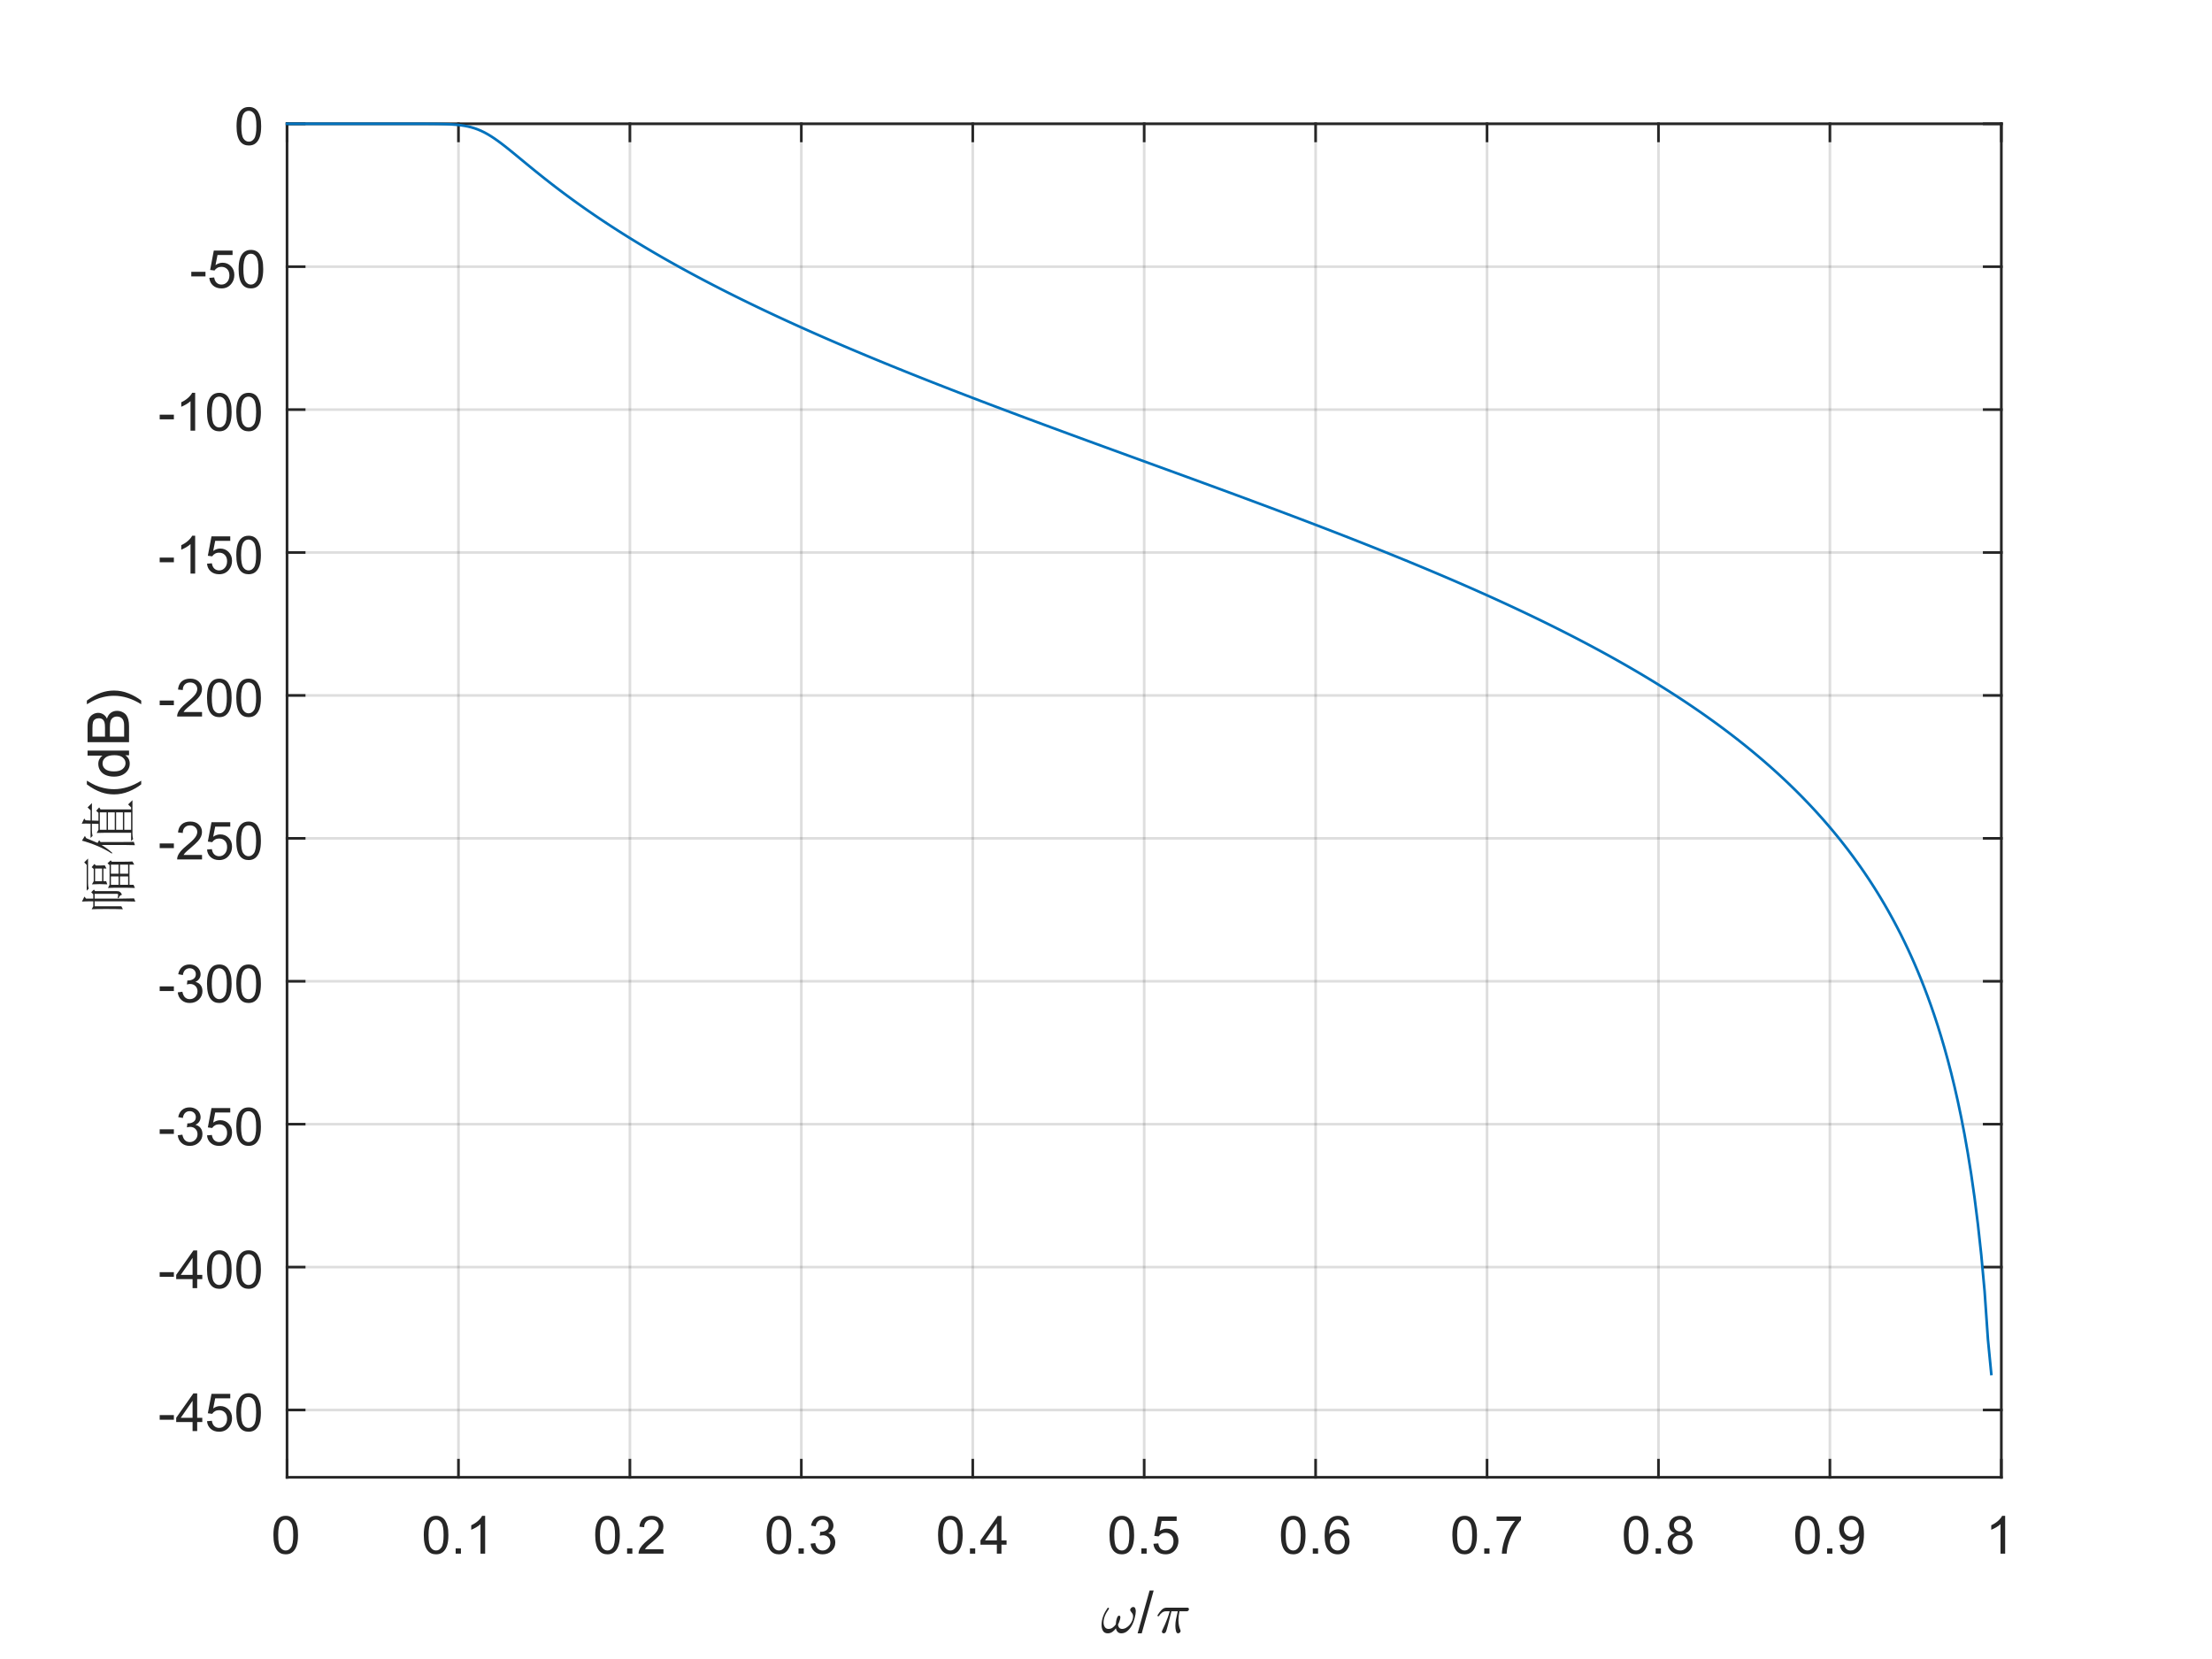 <?xml version="1.0"?>
<!DOCTYPE svg PUBLIC '-//W3C//DTD SVG 1.0//EN'
          'http://www.w3.org/TR/2001/REC-SVG-20010904/DTD/svg10.dtd'>
<svg xmlns:xlink="http://www.w3.org/1999/xlink" style="fill-opacity:1; color-rendering:auto; color-interpolation:auto; text-rendering:auto; stroke:black; stroke-linecap:square; stroke-miterlimit:10; shape-rendering:auto; stroke-opacity:1; fill:black; stroke-dasharray:none; font-weight:normal; stroke-width:1; font-family:'Dialog'; font-style:normal; stroke-linejoin:miter; font-size:12px; stroke-dashoffset:0; image-rendering:auto;" width="840" height="630" xmlns="http://www.w3.org/2000/svg"
><rect width="100%" height="100%" fill="#808080" stroke="none"/><!--Generated by the Batik Graphics2D SVG Generator--><defs id="genericDefs"
  /><g
  ><defs id="defs1"
    ><clipPath clipPathUnits="userSpaceOnUse" id="clipPath1"
      ><path d="M0 0 L840 0 L840 630 L0 630 L0 0 Z"
      /></clipPath
    ></defs
    ><g style="fill:white; stroke:white;"
    ><rect x="0" y="0" width="840" style="clip-path:url(#clipPath1); stroke:none;" height="630"
    /></g
    ><g style="fill:white; text-rendering:optimizeSpeed; color-rendering:optimizeSpeed; image-rendering:optimizeSpeed; shape-rendering:crispEdges; stroke:white; color-interpolation:sRGB;"
    ><rect x="0" width="840" height="630" y="0" style="stroke:none;"
      /><path style="stroke:none;" d="M109 561 L760 561 L760 47 L109 47 Z"
    /></g
    ><g style="stroke-linecap:butt; fill-opacity:0.149; fill:rgb(38,38,38); text-rendering:geometricPrecision; image-rendering:optimizeQuality; color-rendering:optimizeQuality; stroke-linejoin:round; stroke:rgb(38,38,38); color-interpolation:linearRGB; stroke-opacity:0.149;"
    ><line y2="47" style="fill:none;" x1="109" x2="109" y1="561"
      /><line y2="47" style="fill:none;" x1="174.1" x2="174.1" y1="561"
      /><line y2="47" style="fill:none;" x1="239.2" x2="239.2" y1="561"
      /><line y2="47" style="fill:none;" x1="304.3" x2="304.3" y1="561"
      /><line y2="47" style="fill:none;" x1="369.4" x2="369.4" y1="561"
      /><line y2="47" style="fill:none;" x1="434.5" x2="434.5" y1="561"
      /><line y2="47" style="fill:none;" x1="499.6" x2="499.6" y1="561"
      /><line y2="47" style="fill:none;" x1="564.7" x2="564.7" y1="561"
      /><line y2="47" style="fill:none;" x1="629.8" x2="629.8" y1="561"
      /><line y2="47" style="fill:none;" x1="694.9" x2="694.9" y1="561"
      /><line y2="47" style="fill:none;" x1="760" x2="760" y1="561"
      /><line y2="535.444" style="fill:none;" x1="760" x2="109" y1="535.444"
      /><line y2="481.173" style="fill:none;" x1="760" x2="109" y1="481.173"
      /><line y2="426.901" style="fill:none;" x1="760" x2="109" y1="426.901"
      /><line y2="372.63" style="fill:none;" x1="760" x2="109" y1="372.63"
      /><line y2="318.358" style="fill:none;" x1="760" x2="109" y1="318.358"
      /><line y2="264.087" style="fill:none;" x1="760" x2="109" y1="264.087"
      /><line y2="209.815" style="fill:none;" x1="760" x2="109" y1="209.815"
      /><line y2="155.543" style="fill:none;" x1="760" x2="109" y1="155.543"
      /><line y2="101.272" style="fill:none;" x1="760" x2="109" y1="101.272"
      /><line y2="47" style="fill:none;" x1="760" x2="109" y1="47"
      /><line x1="109" x2="760" y1="561" style="stroke-linecap:square; fill-opacity:1; fill:none; stroke-opacity:1;" y2="561"
      /><line x1="109" x2="760" y1="47" style="stroke-linecap:square; fill-opacity:1; fill:none; stroke-opacity:1;" y2="47"
      /><line x1="109" x2="109" y1="561" style="stroke-linecap:square; fill-opacity:1; fill:none; stroke-opacity:1;" y2="554.49"
      /><line x1="174.1" x2="174.1" y1="561" style="stroke-linecap:square; fill-opacity:1; fill:none; stroke-opacity:1;" y2="554.49"
      /><line x1="239.2" x2="239.2" y1="561" style="stroke-linecap:square; fill-opacity:1; fill:none; stroke-opacity:1;" y2="554.49"
      /><line x1="304.3" x2="304.3" y1="561" style="stroke-linecap:square; fill-opacity:1; fill:none; stroke-opacity:1;" y2="554.49"
      /><line x1="369.4" x2="369.4" y1="561" style="stroke-linecap:square; fill-opacity:1; fill:none; stroke-opacity:1;" y2="554.49"
      /><line x1="434.5" x2="434.5" y1="561" style="stroke-linecap:square; fill-opacity:1; fill:none; stroke-opacity:1;" y2="554.49"
      /><line x1="499.6" x2="499.6" y1="561" style="stroke-linecap:square; fill-opacity:1; fill:none; stroke-opacity:1;" y2="554.49"
      /><line x1="564.7" x2="564.7" y1="561" style="stroke-linecap:square; fill-opacity:1; fill:none; stroke-opacity:1;" y2="554.49"
      /><line x1="629.8" x2="629.8" y1="561" style="stroke-linecap:square; fill-opacity:1; fill:none; stroke-opacity:1;" y2="554.49"
      /><line x1="694.9" x2="694.9" y1="561" style="stroke-linecap:square; fill-opacity:1; fill:none; stroke-opacity:1;" y2="554.49"
      /><line x1="760" x2="760" y1="561" style="stroke-linecap:square; fill-opacity:1; fill:none; stroke-opacity:1;" y2="554.49"
      /><line x1="109" x2="109" y1="47" style="stroke-linecap:square; fill-opacity:1; fill:none; stroke-opacity:1;" y2="53.51"
      /><line x1="174.1" x2="174.1" y1="47" style="stroke-linecap:square; fill-opacity:1; fill:none; stroke-opacity:1;" y2="53.51"
      /><line x1="239.2" x2="239.2" y1="47" style="stroke-linecap:square; fill-opacity:1; fill:none; stroke-opacity:1;" y2="53.51"
      /><line x1="304.3" x2="304.3" y1="47" style="stroke-linecap:square; fill-opacity:1; fill:none; stroke-opacity:1;" y2="53.51"
      /><line x1="369.4" x2="369.4" y1="47" style="stroke-linecap:square; fill-opacity:1; fill:none; stroke-opacity:1;" y2="53.51"
      /><line x1="434.5" x2="434.5" y1="47" style="stroke-linecap:square; fill-opacity:1; fill:none; stroke-opacity:1;" y2="53.51"
      /><line x1="499.6" x2="499.6" y1="47" style="stroke-linecap:square; fill-opacity:1; fill:none; stroke-opacity:1;" y2="53.51"
      /><line x1="564.7" x2="564.7" y1="47" style="stroke-linecap:square; fill-opacity:1; fill:none; stroke-opacity:1;" y2="53.51"
      /><line x1="629.8" x2="629.8" y1="47" style="stroke-linecap:square; fill-opacity:1; fill:none; stroke-opacity:1;" y2="53.51"
      /><line x1="694.9" x2="694.9" y1="47" style="stroke-linecap:square; fill-opacity:1; fill:none; stroke-opacity:1;" y2="53.51"
      /><line x1="760" x2="760" y1="47" style="stroke-linecap:square; fill-opacity:1; fill:none; stroke-opacity:1;" y2="53.51"
    /></g
    ><g transform="translate(109,569)" style="font-size:20px; fill:rgb(38,38,38); text-rendering:geometricPrecision; color-rendering:optimizeQuality; image-rendering:optimizeQuality; stroke:rgb(38,38,38); color-interpolation:linearRGB;"
    ><path style="stroke:none;" d="M-5.172 13.938 Q-5.172 11.406 -4.648 9.852 Q-4.125 8.297 -3.094 7.461 Q-2.062 6.625 -0.5 6.625 Q0.656 6.625 1.523 7.086 Q2.391 7.547 2.953 8.422 Q3.516 9.297 3.844 10.555 Q4.172 11.812 4.172 13.938 Q4.172 16.453 3.648 18 Q3.125 19.547 2.102 20.398 Q1.078 21.25 -0.5 21.25 Q-2.578 21.25 -3.75 19.766 Q-5.172 17.969 -5.172 13.938 ZM-3.359 13.938 Q-3.359 17.469 -2.539 18.633 Q-1.719 19.797 -0.5 19.797 Q0.703 19.797 1.531 18.625 Q2.359 17.453 2.359 13.938 Q2.359 10.406 1.531 9.242 Q0.703 8.078 -0.516 8.078 Q-1.734 8.078 -2.453 9.109 Q-3.359 10.406 -3.359 13.938 Z"
    /></g
    ><g transform="translate(174.1,569)" style="font-size:20px; fill:rgb(38,38,38); text-rendering:geometricPrecision; color-rendering:optimizeQuality; image-rendering:optimizeQuality; stroke:rgb(38,38,38); color-interpolation:linearRGB;"
    ><path style="stroke:none;" d="M-13.172 13.938 Q-13.172 11.406 -12.648 9.852 Q-12.125 8.297 -11.094 7.461 Q-10.062 6.625 -8.5 6.625 Q-7.344 6.625 -6.477 7.086 Q-5.609 7.547 -5.047 8.422 Q-4.484 9.297 -4.156 10.555 Q-3.828 11.812 -3.828 13.938 Q-3.828 16.453 -4.352 18 Q-4.875 19.547 -5.898 20.398 Q-6.922 21.25 -8.5 21.25 Q-10.578 21.25 -11.75 19.766 Q-13.172 17.969 -13.172 13.938 ZM-11.359 13.938 Q-11.359 17.469 -10.539 18.633 Q-9.719 19.797 -8.5 19.797 Q-7.297 19.797 -6.469 18.625 Q-5.641 17.453 -5.641 13.938 Q-5.641 10.406 -6.469 9.242 Q-7.297 8.078 -8.516 8.078 Q-9.734 8.078 -10.453 9.109 Q-11.359 10.406 -11.359 13.938 ZM-1.065 21 L-1.065 19 L0.935 19 L0.935 21 L-1.065 21 ZM10.133 21 L8.367 21 L8.367 9.797 Q7.742 10.406 6.711 11.008 Q5.68 11.609 4.852 11.922 L4.852 10.219 Q6.336 9.531 7.438 8.539 Q8.539 7.547 8.992 6.625 L10.133 6.625 L10.133 21 Z"
    /></g
    ><g transform="translate(239.2,569)" style="font-size:20px; fill:rgb(38,38,38); text-rendering:geometricPrecision; color-rendering:optimizeQuality; image-rendering:optimizeQuality; stroke:rgb(38,38,38); color-interpolation:linearRGB;"
    ><path style="stroke:none;" d="M-13.172 13.938 Q-13.172 11.406 -12.648 9.852 Q-12.125 8.297 -11.094 7.461 Q-10.062 6.625 -8.5 6.625 Q-7.344 6.625 -6.477 7.086 Q-5.609 7.547 -5.047 8.422 Q-4.484 9.297 -4.156 10.555 Q-3.828 11.812 -3.828 13.938 Q-3.828 16.453 -4.352 18 Q-4.875 19.547 -5.898 20.398 Q-6.922 21.25 -8.5 21.25 Q-10.578 21.25 -11.75 19.766 Q-13.172 17.969 -13.172 13.938 ZM-11.359 13.938 Q-11.359 17.469 -10.539 18.633 Q-9.719 19.797 -8.5 19.797 Q-7.297 19.797 -6.469 18.625 Q-5.641 17.453 -5.641 13.938 Q-5.641 10.406 -6.469 9.242 Q-7.297 8.078 -8.516 8.078 Q-9.734 8.078 -10.453 9.109 Q-11.359 10.406 -11.359 13.938 ZM-1.065 21 L-1.065 19 L0.935 19 L0.935 21 L-1.065 21 ZM12.742 19.312 L12.742 21 L3.289 21 Q3.273 20.359 3.492 19.781 Q3.852 18.812 4.648 17.875 Q5.445 16.938 6.945 15.703 Q9.289 13.797 10.109 12.68 Q10.93 11.562 10.93 10.562 Q10.93 9.516 10.18 8.797 Q9.43 8.078 8.227 8.078 Q6.961 8.078 6.195 8.844 Q5.43 9.609 5.43 10.953 L3.617 10.766 Q3.805 8.75 5.016 7.688 Q6.227 6.625 8.273 6.625 Q10.32 6.625 11.523 7.766 Q12.727 8.906 12.727 10.594 Q12.727 11.453 12.375 12.289 Q12.023 13.125 11.211 14.039 Q10.398 14.953 8.508 16.562 Q6.914 17.891 6.469 18.359 Q6.023 18.828 5.727 19.312 L12.742 19.312 Z"
    /></g
    ><g transform="translate(304.3,569)" style="font-size:20px; fill:rgb(38,38,38); text-rendering:geometricPrecision; color-rendering:optimizeQuality; image-rendering:optimizeQuality; stroke:rgb(38,38,38); color-interpolation:linearRGB;"
    ><path style="stroke:none;" d="M-13.172 13.938 Q-13.172 11.406 -12.648 9.852 Q-12.125 8.297 -11.094 7.461 Q-10.062 6.625 -8.5 6.625 Q-7.344 6.625 -6.477 7.086 Q-5.609 7.547 -5.047 8.422 Q-4.484 9.297 -4.156 10.555 Q-3.828 11.812 -3.828 13.938 Q-3.828 16.453 -4.352 18 Q-4.875 19.547 -5.898 20.398 Q-6.922 21.25 -8.5 21.25 Q-10.578 21.25 -11.75 19.766 Q-13.172 17.969 -13.172 13.938 ZM-11.359 13.938 Q-11.359 17.469 -10.539 18.633 Q-9.719 19.797 -8.5 19.797 Q-7.297 19.797 -6.469 18.625 Q-5.641 17.453 -5.641 13.938 Q-5.641 10.406 -6.469 9.242 Q-7.297 8.078 -8.516 8.078 Q-9.734 8.078 -10.453 9.109 Q-11.359 10.406 -11.359 13.938 ZM-1.065 21 L-1.065 19 L0.935 19 L0.935 21 L-1.065 21 ZM3.523 17.219 L5.273 16.984 Q5.586 18.484 6.312 19.141 Q7.039 19.797 8.086 19.797 Q9.32 19.797 10.172 18.938 Q11.023 18.078 11.023 16.812 Q11.023 15.594 10.234 14.812 Q9.445 14.031 8.227 14.031 Q7.727 14.031 6.992 14.219 L7.18 12.672 Q7.352 12.703 7.461 12.703 Q8.586 12.703 9.484 12.117 Q10.383 11.531 10.383 10.312 Q10.383 9.344 9.727 8.703 Q9.07 8.062 8.039 8.062 Q7.023 8.062 6.336 8.711 Q5.648 9.359 5.461 10.641 L3.695 10.328 Q4.023 8.562 5.164 7.594 Q6.305 6.625 8.008 6.625 Q9.18 6.625 10.164 7.125 Q11.148 7.625 11.672 8.5 Q12.195 9.375 12.195 10.344 Q12.195 11.266 11.695 12.031 Q11.195 12.797 10.227 13.25 Q11.492 13.531 12.195 14.461 Q12.898 15.391 12.898 16.766 Q12.898 18.641 11.531 19.945 Q10.164 21.25 8.07 21.25 Q6.18 21.25 4.938 20.125 Q3.695 19 3.523 17.219 Z"
    /></g
    ><g transform="translate(369.4,569)" style="font-size:20px; fill:rgb(38,38,38); text-rendering:geometricPrecision; color-rendering:optimizeQuality; image-rendering:optimizeQuality; stroke:rgb(38,38,38); color-interpolation:linearRGB;"
    ><path style="stroke:none;" d="M-13.172 13.938 Q-13.172 11.406 -12.648 9.852 Q-12.125 8.297 -11.094 7.461 Q-10.062 6.625 -8.5 6.625 Q-7.344 6.625 -6.477 7.086 Q-5.609 7.547 -5.047 8.422 Q-4.484 9.297 -4.156 10.555 Q-3.828 11.812 -3.828 13.938 Q-3.828 16.453 -4.352 18 Q-4.875 19.547 -5.898 20.398 Q-6.922 21.25 -8.5 21.25 Q-10.578 21.25 -11.75 19.766 Q-13.172 17.969 -13.172 13.938 ZM-11.359 13.938 Q-11.359 17.469 -10.539 18.633 Q-9.719 19.797 -8.5 19.797 Q-7.297 19.797 -6.469 18.625 Q-5.641 17.453 -5.641 13.938 Q-5.641 10.406 -6.469 9.242 Q-7.297 8.078 -8.516 8.078 Q-9.734 8.078 -10.453 9.109 Q-11.359 10.406 -11.359 13.938 ZM-1.065 21 L-1.065 19 L0.935 19 L0.935 21 L-1.065 21 ZM9.148 21 L9.148 17.578 L2.93 17.578 L2.93 15.953 L9.461 6.688 L10.898 6.688 L10.898 15.953 L12.836 15.953 L12.836 17.578 L10.898 17.578 L10.898 21 L9.148 21 ZM9.148 15.953 L9.148 9.5 L4.664 15.953 L9.148 15.953 Z"
    /></g
    ><g transform="translate(434.5,569)" style="font-size:20px; fill:rgb(38,38,38); text-rendering:geometricPrecision; color-rendering:optimizeQuality; image-rendering:optimizeQuality; stroke:rgb(38,38,38); color-interpolation:linearRGB;"
    ><path style="stroke:none;" d="M-13.172 13.938 Q-13.172 11.406 -12.648 9.852 Q-12.125 8.297 -11.094 7.461 Q-10.062 6.625 -8.5 6.625 Q-7.344 6.625 -6.477 7.086 Q-5.609 7.547 -5.047 8.422 Q-4.484 9.297 -4.156 10.555 Q-3.828 11.812 -3.828 13.938 Q-3.828 16.453 -4.352 18 Q-4.875 19.547 -5.898 20.398 Q-6.922 21.25 -8.5 21.25 Q-10.578 21.25 -11.75 19.766 Q-13.172 17.969 -13.172 13.938 ZM-11.359 13.938 Q-11.359 17.469 -10.539 18.633 Q-9.719 19.797 -8.5 19.797 Q-7.297 19.797 -6.469 18.625 Q-5.641 17.453 -5.641 13.938 Q-5.641 10.406 -6.469 9.242 Q-7.297 8.078 -8.516 8.078 Q-9.734 8.078 -10.453 9.109 Q-11.359 10.406 -11.359 13.938 ZM-1.065 21 L-1.065 19 L0.935 19 L0.935 21 L-1.065 21 ZM3.508 17.25 L5.352 17.094 Q5.555 18.438 6.305 19.117 Q7.055 19.797 8.117 19.797 Q9.383 19.797 10.258 18.844 Q11.133 17.891 11.133 16.297 Q11.133 14.797 10.289 13.93 Q9.445 13.062 8.086 13.062 Q7.227 13.062 6.547 13.445 Q5.867 13.828 5.477 14.453 L3.82 14.234 L5.211 6.875 L12.336 6.875 L12.336 8.562 L6.617 8.562 L5.852 12.406 Q7.133 11.5 8.555 11.5 Q10.43 11.5 11.719 12.805 Q13.008 14.109 13.008 16.141 Q13.008 18.094 11.867 19.5 Q10.492 21.25 8.117 21.25 Q6.164 21.25 4.922 20.156 Q3.68 19.062 3.508 17.25 Z"
    /></g
    ><g transform="translate(499.6,569)" style="font-size:20px; fill:rgb(38,38,38); text-rendering:geometricPrecision; color-rendering:optimizeQuality; image-rendering:optimizeQuality; stroke:rgb(38,38,38); color-interpolation:linearRGB;"
    ><path style="stroke:none;" d="M-13.172 13.938 Q-13.172 11.406 -12.648 9.852 Q-12.125 8.297 -11.094 7.461 Q-10.062 6.625 -8.5 6.625 Q-7.344 6.625 -6.477 7.086 Q-5.609 7.547 -5.047 8.422 Q-4.484 9.297 -4.156 10.555 Q-3.828 11.812 -3.828 13.938 Q-3.828 16.453 -4.352 18 Q-4.875 19.547 -5.898 20.398 Q-6.922 21.25 -8.5 21.25 Q-10.578 21.25 -11.75 19.766 Q-13.172 17.969 -13.172 13.938 ZM-11.359 13.938 Q-11.359 17.469 -10.539 18.633 Q-9.719 19.797 -8.5 19.797 Q-7.297 19.797 -6.469 18.625 Q-5.641 17.453 -5.641 13.938 Q-5.641 10.406 -6.469 9.242 Q-7.297 8.078 -8.516 8.078 Q-9.734 8.078 -10.453 9.109 Q-11.359 10.406 -11.359 13.938 ZM-1.065 21 L-1.065 19 L0.935 19 L0.935 21 L-1.065 21 ZM12.633 10.188 L10.883 10.328 Q10.648 9.297 10.227 8.828 Q9.508 8.062 8.461 8.062 Q7.617 8.062 6.992 8.531 Q6.164 9.141 5.68 10.305 Q5.195 11.469 5.18 13.609 Q5.82 12.656 6.734 12.188 Q7.648 11.719 8.664 11.719 Q10.414 11.719 11.648 13.008 Q12.883 14.297 12.883 16.344 Q12.883 17.703 12.305 18.859 Q11.727 20.016 10.711 20.633 Q9.695 21.25 8.398 21.25 Q6.211 21.25 4.82 19.633 Q3.43 18.016 3.43 14.297 Q3.43 10.156 4.961 8.266 Q6.305 6.625 8.57 6.625 Q10.258 6.625 11.336 7.57 Q12.414 8.516 12.633 10.188 ZM5.461 16.359 Q5.461 17.266 5.844 18.094 Q6.227 18.922 6.922 19.359 Q7.617 19.797 8.367 19.797 Q9.492 19.797 10.289 18.898 Q11.086 18 11.086 16.453 Q11.086 14.969 10.297 14.117 Q9.508 13.266 8.305 13.266 Q7.117 13.266 6.289 14.117 Q5.461 14.969 5.461 16.359 Z"
    /></g
    ><g transform="translate(564.7,569)" style="font-size:20px; fill:rgb(38,38,38); text-rendering:geometricPrecision; color-rendering:optimizeQuality; image-rendering:optimizeQuality; stroke:rgb(38,38,38); color-interpolation:linearRGB;"
    ><path style="stroke:none;" d="M-13.172 13.938 Q-13.172 11.406 -12.648 9.852 Q-12.125 8.297 -11.094 7.461 Q-10.062 6.625 -8.5 6.625 Q-7.344 6.625 -6.477 7.086 Q-5.609 7.547 -5.047 8.422 Q-4.484 9.297 -4.156 10.555 Q-3.828 11.812 -3.828 13.938 Q-3.828 16.453 -4.352 18 Q-4.875 19.547 -5.898 20.398 Q-6.922 21.25 -8.5 21.25 Q-10.578 21.25 -11.75 19.766 Q-13.172 17.969 -13.172 13.938 ZM-11.359 13.938 Q-11.359 17.469 -10.539 18.633 Q-9.719 19.797 -8.5 19.797 Q-7.297 19.797 -6.469 18.625 Q-5.641 17.453 -5.641 13.938 Q-5.641 10.406 -6.469 9.242 Q-7.297 8.078 -8.516 8.078 Q-9.734 8.078 -10.453 9.109 Q-11.359 10.406 -11.359 13.938 ZM-1.065 21 L-1.065 19 L0.935 19 L0.935 21 L-1.065 21 ZM3.633 8.562 L3.633 6.875 L12.898 6.875 L12.898 8.234 Q11.523 9.688 10.18 12.102 Q8.836 14.516 8.117 17.062 Q7.586 18.859 7.43 21 L5.633 21 Q5.664 19.312 6.297 16.922 Q6.93 14.531 8.117 12.305 Q9.305 10.078 10.633 8.562 L3.633 8.562 Z"
    /></g
    ><g transform="translate(629.8,569)" style="font-size:20px; fill:rgb(38,38,38); text-rendering:geometricPrecision; color-rendering:optimizeQuality; image-rendering:optimizeQuality; stroke:rgb(38,38,38); color-interpolation:linearRGB;"
    ><path style="stroke:none;" d="M-13.172 13.938 Q-13.172 11.406 -12.648 9.852 Q-12.125 8.297 -11.094 7.461 Q-10.062 6.625 -8.5 6.625 Q-7.344 6.625 -6.477 7.086 Q-5.609 7.547 -5.047 8.422 Q-4.484 9.297 -4.156 10.555 Q-3.828 11.812 -3.828 13.938 Q-3.828 16.453 -4.352 18 Q-4.875 19.547 -5.898 20.398 Q-6.922 21.25 -8.5 21.25 Q-10.578 21.25 -11.75 19.766 Q-13.172 17.969 -13.172 13.938 ZM-11.359 13.938 Q-11.359 17.469 -10.539 18.633 Q-9.719 19.797 -8.5 19.797 Q-7.297 19.797 -6.469 18.625 Q-5.641 17.453 -5.641 13.938 Q-5.641 10.406 -6.469 9.242 Q-7.297 8.078 -8.516 8.078 Q-9.734 8.078 -10.453 9.109 Q-11.359 10.406 -11.359 13.938 ZM-1.065 21 L-1.065 19 L0.935 19 L0.935 21 L-1.065 21 ZM6.211 13.234 Q5.117 12.828 4.594 12.086 Q4.07 11.344 4.07 10.312 Q4.07 8.75 5.195 7.688 Q6.32 6.625 8.18 6.625 Q10.055 6.625 11.195 7.711 Q12.336 8.797 12.336 10.359 Q12.336 11.359 11.812 12.094 Q11.289 12.828 10.227 13.234 Q11.555 13.672 12.242 14.625 Q12.93 15.578 12.93 16.906 Q12.93 18.75 11.625 20 Q10.32 21.25 8.211 21.25 Q6.086 21.25 4.789 19.992 Q3.492 18.734 3.492 16.859 Q3.492 15.469 4.203 14.523 Q4.914 13.578 6.211 13.234 ZM5.867 10.25 Q5.867 11.266 6.523 11.914 Q7.18 12.562 8.211 12.562 Q9.227 12.562 9.883 11.922 Q10.539 11.281 10.539 10.359 Q10.539 9.391 9.867 8.727 Q9.195 8.062 8.195 8.062 Q7.195 8.062 6.531 8.711 Q5.867 9.359 5.867 10.25 ZM5.305 16.875 Q5.305 17.625 5.656 18.328 Q6.008 19.031 6.711 19.414 Q7.414 19.797 8.227 19.797 Q9.492 19.797 10.312 18.984 Q11.133 18.172 11.133 16.922 Q11.133 15.656 10.289 14.828 Q9.445 14 8.164 14 Q6.93 14 6.117 14.82 Q5.305 15.641 5.305 16.875 Z"
    /></g
    ><g transform="translate(694.9,569)" style="font-size:20px; fill:rgb(38,38,38); text-rendering:geometricPrecision; color-rendering:optimizeQuality; image-rendering:optimizeQuality; stroke:rgb(38,38,38); color-interpolation:linearRGB;"
    ><path style="stroke:none;" d="M-13.172 13.938 Q-13.172 11.406 -12.648 9.852 Q-12.125 8.297 -11.094 7.461 Q-10.062 6.625 -8.5 6.625 Q-7.344 6.625 -6.477 7.086 Q-5.609 7.547 -5.047 8.422 Q-4.484 9.297 -4.156 10.555 Q-3.828 11.812 -3.828 13.938 Q-3.828 16.453 -4.352 18 Q-4.875 19.547 -5.898 20.398 Q-6.922 21.25 -8.5 21.25 Q-10.578 21.25 -11.75 19.766 Q-13.172 17.969 -13.172 13.938 ZM-11.359 13.938 Q-11.359 17.469 -10.539 18.633 Q-9.719 19.797 -8.5 19.797 Q-7.297 19.797 -6.469 18.625 Q-5.641 17.453 -5.641 13.938 Q-5.641 10.406 -6.469 9.242 Q-7.297 8.078 -8.516 8.078 Q-9.734 8.078 -10.453 9.109 Q-11.359 10.406 -11.359 13.938 ZM-1.065 21 L-1.065 19 L0.935 19 L0.935 21 L-1.065 21 ZM3.773 17.688 L5.461 17.531 Q5.68 18.719 6.281 19.258 Q6.883 19.797 7.836 19.797 Q8.648 19.797 9.258 19.43 Q9.867 19.062 10.258 18.438 Q10.648 17.812 10.914 16.758 Q11.18 15.703 11.18 14.609 Q11.18 14.5 11.164 14.266 Q10.633 15.094 9.727 15.617 Q8.82 16.141 7.742 16.141 Q5.977 16.141 4.742 14.852 Q3.508 13.562 3.508 11.453 Q3.508 9.281 4.797 7.953 Q6.086 6.625 8.008 6.625 Q9.414 6.625 10.57 7.375 Q11.727 8.125 12.328 9.516 Q12.93 10.906 12.93 13.547 Q12.93 16.297 12.328 17.922 Q11.727 19.547 10.555 20.398 Q9.383 21.25 7.805 21.25 Q6.117 21.25 5.055 20.312 Q3.992 19.375 3.773 17.688 ZM10.977 11.375 Q10.977 9.859 10.172 8.969 Q9.367 8.078 8.227 8.078 Q7.055 8.078 6.188 9.039 Q5.32 10 5.32 11.516 Q5.32 12.891 6.141 13.742 Q6.961 14.594 8.18 14.594 Q9.398 14.594 10.188 13.742 Q10.977 12.891 10.977 11.375 Z"
    /></g
    ><g transform="translate(760,569)" style="font-size:20px; fill:rgb(38,38,38); text-rendering:geometricPrecision; color-rendering:optimizeQuality; image-rendering:optimizeQuality; stroke:rgb(38,38,38); color-interpolation:linearRGB;"
    ><path style="stroke:none;" d="M1.453 21 L-0.312 21 L-0.312 9.797 Q-0.938 10.406 -1.969 11.008 Q-3 11.609 -3.828 11.922 L-3.828 10.219 Q-2.344 9.531 -1.242 8.539 Q-0.141 7.547 0.312 6.625 L1.453 6.625 L1.453 21 Z"
    /></g
    ><g transform="translate(418,620)" style="font-size:22px; fill:rgb(38,38,38); text-rendering:geometricPrecision; image-rendering:optimizeQuality; color-rendering:optimizeQuality; font-family:'mwa_cmmi10'; stroke:rgb(38,38,38); color-interpolation:linearRGB;"
    ><path style="stroke:none;" d="M2.672 0.25 Q1.422 0.25 0.867 -0.664 Q0.312 -1.578 0.312 -2.906 Q0.312 -3.766 0.469 -4.602 Q0.625 -5.438 0.938 -6.289 Q1.25 -7.141 1.664 -7.891 Q2.078 -8.641 2.578 -9.344 Q2.672 -9.484 2.844 -9.484 Q2.969 -9.484 3.055 -9.398 Q3.141 -9.312 3.141 -9.203 Q3.141 -9.078 3.078 -8.984 Q1.078 -6.219 1.078 -3.891 Q1.078 -2.875 1.547 -2.148 Q2.016 -1.422 2.969 -1.422 Q3.797 -1.422 4.5 -1.906 Q5.203 -2.391 5.719 -3.141 Q5.719 -3.531 5.852 -4.352 Q5.984 -5.172 6.266 -5.812 Q6.547 -6.453 6.953 -6.453 Q7.453 -6.453 7.453 -5.859 Q7.453 -5.516 7.312 -4.992 Q7.172 -4.469 6.992 -4.016 Q6.812 -3.562 6.547 -3 Q6.812 -1.422 8.125 -1.422 Q8.891 -1.422 9.656 -1.867 Q10.422 -2.312 11.016 -3.023 Q11.609 -3.734 11.945 -4.562 Q12.281 -5.391 12.281 -6.141 Q12.281 -6.797 12.07 -7.172 Q11.859 -7.547 11.516 -7.953 Q11.172 -8.359 11.172 -8.609 Q11.172 -9.031 11.539 -9.391 Q11.906 -9.75 12.328 -9.75 Q12.859 -9.75 13.086 -9.258 Q13.312 -8.766 13.312 -8.141 Q13.312 -7.141 12.906 -5.602 Q12.5 -4.062 11.984 -3.047 Q11.281 -1.656 10.211 -0.703 Q9.141 0.25 7.812 0.25 Q6.969 0.25 6.445 -0.266 Q5.922 -0.781 5.766 -1.656 Q5.156 -0.781 4.375 -0.266 Q3.594 0.25 2.672 0.25 Z"
    /></g
    ><g transform="translate(432,620)" style="font-size:22px; fill:rgb(38,38,38); text-rendering:geometricPrecision; color-rendering:optimizeQuality; image-rendering:optimizeQuality; stroke:rgb(38,38,38); color-interpolation:linearRGB;"
    ><path style="stroke:none;" d="M0 0.266 L4.562 -16.016 L6.109 -16.016 L1.562 0.266 L0 0.266 Z"
    /></g
    ><g transform="translate(439,620)" style="font-size:22px; fill:rgb(38,38,38); text-rendering:geometricPrecision; image-rendering:optimizeQuality; color-rendering:optimizeQuality; font-family:'mwb_cmmi10'; stroke:rgb(38,38,38); color-interpolation:linearRGB;"
    ><path style="stroke:none;" d="M2.219 -0.375 Q2.219 -0.5 2.312 -0.734 Q2.922 -2.016 3.453 -3.242 Q3.984 -4.469 4.406 -5.633 Q4.828 -6.797 5.188 -8.125 L3.781 -8.125 Q2.969 -8.125 2.273 -7.617 Q1.578 -7.109 1.125 -6.344 Q1.078 -6.25 0.984 -6.25 L0.734 -6.25 Q0.531 -6.25 0.531 -6.469 Q0.531 -6.516 0.562 -6.594 Q1.297 -7.828 2.117 -8.656 Q2.938 -9.484 3.969 -9.484 L11.953 -9.484 Q12.172 -9.484 12.336 -9.336 Q12.5 -9.188 12.5 -8.922 Q12.5 -8.609 12.266 -8.367 Q12.031 -8.125 11.703 -8.125 L8.906 -8.125 Q8.547 -6.391 8.516 -4.75 Q8.516 -2.625 9.266 -0.922 Q9.328 -0.797 9.328 -0.656 Q9.328 -0.422 9.188 -0.219 Q9.047 -0.016 8.828 0.117 Q8.609 0.25 8.359 0.25 Q7.781 0.25 7.562 -0.695 Q7.344 -1.641 7.344 -2.531 Q7.344 -3.797 7.562 -4.961 Q7.781 -6.125 8.25 -8.125 L5.859 -8.125 Q4.109 -1.078 3.766 -0.359 Q3.453 0.25 2.906 0.25 Q2.625 0.25 2.422 0.07 Q2.219 -0.109 2.219 -0.375 Z"
    /></g
    ><g style="fill:rgb(38,38,38); text-rendering:geometricPrecision; color-rendering:optimizeQuality; image-rendering:optimizeQuality; stroke-linejoin:round; stroke:rgb(38,38,38); color-interpolation:linearRGB;"
    ><line y2="47" style="fill:none;" x1="109" x2="109" y1="561"
      /><line y2="47" style="fill:none;" x1="760" x2="760" y1="561"
      /><line y2="535.444" style="fill:none;" x1="109" x2="115.51" y1="535.444"
      /><line y2="481.173" style="fill:none;" x1="109" x2="115.51" y1="481.173"
      /><line y2="426.901" style="fill:none;" x1="109" x2="115.51" y1="426.901"
      /><line y2="372.63" style="fill:none;" x1="109" x2="115.51" y1="372.63"
      /><line y2="318.358" style="fill:none;" x1="109" x2="115.51" y1="318.358"
      /><line y2="264.087" style="fill:none;" x1="109" x2="115.51" y1="264.087"
      /><line y2="209.815" style="fill:none;" x1="109" x2="115.51" y1="209.815"
      /><line y2="155.543" style="fill:none;" x1="109" x2="115.51" y1="155.543"
      /><line y2="101.272" style="fill:none;" x1="109" x2="115.51" y1="101.272"
      /><line y2="47" style="fill:none;" x1="109" x2="115.51" y1="47"
      /><line y2="535.444" style="fill:none;" x1="760" x2="753.49" y1="535.444"
      /><line y2="481.173" style="fill:none;" x1="760" x2="753.49" y1="481.173"
      /><line y2="426.901" style="fill:none;" x1="760" x2="753.49" y1="426.901"
      /><line y2="372.63" style="fill:none;" x1="760" x2="753.49" y1="372.63"
      /><line y2="318.358" style="fill:none;" x1="760" x2="753.49" y1="318.358"
      /><line y2="264.087" style="fill:none;" x1="760" x2="753.49" y1="264.087"
      /><line y2="209.815" style="fill:none;" x1="760" x2="753.49" y1="209.815"
      /><line y2="155.543" style="fill:none;" x1="760" x2="753.49" y1="155.543"
      /><line y2="101.272" style="fill:none;" x1="760" x2="753.49" y1="101.272"
      /><line y2="47" style="fill:none;" x1="760" x2="753.49" y1="47"
    /></g
    ><g transform="translate(101,535.444)" style="font-size:20px; fill:rgb(38,38,38); text-rendering:geometricPrecision; color-rendering:optimizeQuality; image-rendering:optimizeQuality; stroke:rgb(38,38,38); color-interpolation:linearRGB;"
    ><path style="stroke:none;" d="M-40.359 3.703 L-40.359 1.938 L-34.969 1.938 L-34.969 3.703 L-40.359 3.703 ZM-27.871 8 L-27.871 4.578 L-34.09 4.578 L-34.09 2.953 L-27.559 -6.312 L-26.121 -6.312 L-26.121 2.953 L-24.184 2.953 L-24.184 4.578 L-26.121 4.578 L-26.121 8 L-27.871 8 ZM-27.871 2.953 L-27.871 -3.5 L-32.355 2.953 L-27.871 2.953 ZM-22.389 4.25 L-20.545 4.094 Q-20.342 5.438 -19.592 6.117 Q-18.842 6.797 -17.779 6.797 Q-16.514 6.797 -15.639 5.844 Q-14.764 4.891 -14.764 3.297 Q-14.764 1.797 -15.607 0.93 Q-16.451 0.062 -17.811 0.062 Q-18.67 0.062 -19.35 0.445 Q-20.029 0.828 -20.42 1.453 L-22.076 1.234 L-20.686 -6.125 L-13.56 -6.125 L-13.56 -4.438 L-19.279 -4.438 L-20.045 -0.594 Q-18.764 -1.5 -17.342 -1.5 Q-15.467 -1.5 -14.178 -0.195 Q-12.889 1.109 -12.889 3.141 Q-12.889 5.094 -14.029 6.5 Q-15.404 8.25 -17.779 8.25 Q-19.732 8.25 -20.975 7.156 Q-22.217 6.062 -22.389 4.25 ZM-11.266 0.938 Q-11.266 -1.594 -10.742 -3.148 Q-10.219 -4.703 -9.188 -5.539 Q-8.156 -6.375 -6.594 -6.375 Q-5.438 -6.375 -4.57 -5.914 Q-3.703 -5.453 -3.141 -4.578 Q-2.578 -3.703 -2.25 -2.445 Q-1.922 -1.188 -1.922 0.938 Q-1.922 3.453 -2.445 5 Q-2.969 6.547 -3.992 7.398 Q-5.016 8.25 -6.594 8.25 Q-8.672 8.25 -9.844 6.766 Q-11.266 4.969 -11.266 0.938 ZM-9.453 0.938 Q-9.453 4.469 -8.633 5.633 Q-7.812 6.797 -6.594 6.797 Q-5.391 6.797 -4.562 5.625 Q-3.734 4.453 -3.734 0.938 Q-3.734 -2.594 -4.562 -3.758 Q-5.391 -4.922 -6.609 -4.922 Q-7.828 -4.922 -8.547 -3.891 Q-9.453 -2.594 -9.453 0.938 Z"
    /></g
    ><g transform="translate(101,481.173)" style="font-size:20px; fill:rgb(38,38,38); text-rendering:geometricPrecision; color-rendering:optimizeQuality; image-rendering:optimizeQuality; stroke:rgb(38,38,38); color-interpolation:linearRGB;"
    ><path style="stroke:none;" d="M-40.359 3.703 L-40.359 1.938 L-34.969 1.938 L-34.969 3.703 L-40.359 3.703 ZM-27.871 8 L-27.871 4.578 L-34.09 4.578 L-34.09 2.953 L-27.559 -6.312 L-26.121 -6.312 L-26.121 2.953 L-24.184 2.953 L-24.184 4.578 L-26.121 4.578 L-26.121 8 L-27.871 8 ZM-27.871 2.953 L-27.871 -3.5 L-32.355 2.953 L-27.871 2.953 ZM-22.389 0.938 Q-22.389 -1.594 -21.865 -3.148 Q-21.342 -4.703 -20.311 -5.539 Q-19.279 -6.375 -17.717 -6.375 Q-16.561 -6.375 -15.693 -5.914 Q-14.826 -5.453 -14.264 -4.578 Q-13.701 -3.703 -13.373 -2.445 Q-13.045 -1.188 -13.045 0.938 Q-13.045 3.453 -13.568 5 Q-14.092 6.547 -15.115 7.398 Q-16.139 8.25 -17.717 8.25 Q-19.795 8.25 -20.967 6.766 Q-22.389 4.969 -22.389 0.938 ZM-20.576 0.938 Q-20.576 4.469 -19.756 5.633 Q-18.936 6.797 -17.717 6.797 Q-16.514 6.797 -15.685 5.625 Q-14.857 4.453 -14.857 0.938 Q-14.857 -2.594 -15.685 -3.758 Q-16.514 -4.922 -17.732 -4.922 Q-18.951 -4.922 -19.67 -3.891 Q-20.576 -2.594 -20.576 0.938 ZM-11.266 0.938 Q-11.266 -1.594 -10.742 -3.148 Q-10.219 -4.703 -9.188 -5.539 Q-8.156 -6.375 -6.594 -6.375 Q-5.438 -6.375 -4.57 -5.914 Q-3.703 -5.453 -3.141 -4.578 Q-2.578 -3.703 -2.25 -2.445 Q-1.922 -1.188 -1.922 0.938 Q-1.922 3.453 -2.445 5 Q-2.969 6.547 -3.992 7.398 Q-5.016 8.25 -6.594 8.25 Q-8.672 8.25 -9.844 6.766 Q-11.266 4.969 -11.266 0.938 ZM-9.453 0.938 Q-9.453 4.469 -8.633 5.633 Q-7.812 6.797 -6.594 6.797 Q-5.391 6.797 -4.562 5.625 Q-3.734 4.453 -3.734 0.938 Q-3.734 -2.594 -4.562 -3.758 Q-5.391 -4.922 -6.609 -4.922 Q-7.828 -4.922 -8.547 -3.891 Q-9.453 -2.594 -9.453 0.938 Z"
    /></g
    ><g transform="translate(101,426.901)" style="font-size:20px; fill:rgb(38,38,38); text-rendering:geometricPrecision; color-rendering:optimizeQuality; image-rendering:optimizeQuality; stroke:rgb(38,38,38); color-interpolation:linearRGB;"
    ><path style="stroke:none;" d="M-40.359 3.703 L-40.359 1.938 L-34.969 1.938 L-34.969 3.703 L-40.359 3.703 ZM-33.496 4.219 L-31.746 3.984 Q-31.434 5.484 -30.707 6.141 Q-29.98 6.797 -28.934 6.797 Q-27.699 6.797 -26.848 5.938 Q-25.996 5.078 -25.996 3.812 Q-25.996 2.594 -26.785 1.812 Q-27.574 1.031 -28.793 1.031 Q-29.293 1.031 -30.027 1.219 L-29.84 -0.328 Q-29.668 -0.297 -29.559 -0.297 Q-28.434 -0.297 -27.535 -0.883 Q-26.637 -1.469 -26.637 -2.688 Q-26.637 -3.656 -27.293 -4.297 Q-27.949 -4.938 -28.98 -4.938 Q-29.996 -4.938 -30.684 -4.289 Q-31.371 -3.641 -31.559 -2.359 L-33.324 -2.672 Q-32.996 -4.438 -31.855 -5.406 Q-30.715 -6.375 -29.012 -6.375 Q-27.84 -6.375 -26.855 -5.875 Q-25.871 -5.375 -25.348 -4.5 Q-24.824 -3.625 -24.824 -2.656 Q-24.824 -1.734 -25.324 -0.969 Q-25.824 -0.203 -26.793 0.25 Q-25.527 0.531 -24.824 1.461 Q-24.121 2.391 -24.121 3.766 Q-24.121 5.641 -25.488 6.945 Q-26.855 8.25 -28.949 8.25 Q-30.84 8.25 -32.082 7.125 Q-33.324 6 -33.496 4.219 ZM-22.389 4.25 L-20.545 4.094 Q-20.342 5.438 -19.592 6.117 Q-18.842 6.797 -17.779 6.797 Q-16.514 6.797 -15.639 5.844 Q-14.764 4.891 -14.764 3.297 Q-14.764 1.797 -15.607 0.93 Q-16.451 0.062 -17.811 0.062 Q-18.67 0.062 -19.35 0.445 Q-20.029 0.828 -20.42 1.453 L-22.076 1.234 L-20.686 -6.125 L-13.56 -6.125 L-13.56 -4.438 L-19.279 -4.438 L-20.045 -0.594 Q-18.764 -1.5 -17.342 -1.5 Q-15.467 -1.5 -14.178 -0.195 Q-12.889 1.109 -12.889 3.141 Q-12.889 5.094 -14.029 6.5 Q-15.404 8.25 -17.779 8.25 Q-19.732 8.25 -20.975 7.156 Q-22.217 6.062 -22.389 4.25 ZM-11.266 0.938 Q-11.266 -1.594 -10.742 -3.148 Q-10.219 -4.703 -9.188 -5.539 Q-8.156 -6.375 -6.594 -6.375 Q-5.438 -6.375 -4.57 -5.914 Q-3.703 -5.453 -3.141 -4.578 Q-2.578 -3.703 -2.25 -2.445 Q-1.922 -1.188 -1.922 0.938 Q-1.922 3.453 -2.445 5 Q-2.969 6.547 -3.992 7.398 Q-5.016 8.25 -6.594 8.25 Q-8.672 8.25 -9.844 6.766 Q-11.266 4.969 -11.266 0.938 ZM-9.453 0.938 Q-9.453 4.469 -8.633 5.633 Q-7.812 6.797 -6.594 6.797 Q-5.391 6.797 -4.562 5.625 Q-3.734 4.453 -3.734 0.938 Q-3.734 -2.594 -4.562 -3.758 Q-5.391 -4.922 -6.609 -4.922 Q-7.828 -4.922 -8.547 -3.891 Q-9.453 -2.594 -9.453 0.938 Z"
    /></g
    ><g transform="translate(101,372.63)" style="font-size:20px; fill:rgb(38,38,38); text-rendering:geometricPrecision; color-rendering:optimizeQuality; image-rendering:optimizeQuality; stroke:rgb(38,38,38); color-interpolation:linearRGB;"
    ><path style="stroke:none;" d="M-40.359 3.703 L-40.359 1.938 L-34.969 1.938 L-34.969 3.703 L-40.359 3.703 ZM-33.496 4.219 L-31.746 3.984 Q-31.434 5.484 -30.707 6.141 Q-29.98 6.797 -28.934 6.797 Q-27.699 6.797 -26.848 5.938 Q-25.996 5.078 -25.996 3.812 Q-25.996 2.594 -26.785 1.812 Q-27.574 1.031 -28.793 1.031 Q-29.293 1.031 -30.027 1.219 L-29.84 -0.328 Q-29.668 -0.297 -29.559 -0.297 Q-28.434 -0.297 -27.535 -0.883 Q-26.637 -1.469 -26.637 -2.688 Q-26.637 -3.656 -27.293 -4.297 Q-27.949 -4.938 -28.98 -4.938 Q-29.996 -4.938 -30.684 -4.289 Q-31.371 -3.641 -31.559 -2.359 L-33.324 -2.672 Q-32.996 -4.438 -31.855 -5.406 Q-30.715 -6.375 -29.012 -6.375 Q-27.84 -6.375 -26.855 -5.875 Q-25.871 -5.375 -25.348 -4.5 Q-24.824 -3.625 -24.824 -2.656 Q-24.824 -1.734 -25.324 -0.969 Q-25.824 -0.203 -26.793 0.25 Q-25.527 0.531 -24.824 1.461 Q-24.121 2.391 -24.121 3.766 Q-24.121 5.641 -25.488 6.945 Q-26.855 8.25 -28.949 8.25 Q-30.84 8.25 -32.082 7.125 Q-33.324 6 -33.496 4.219 ZM-22.389 0.938 Q-22.389 -1.594 -21.865 -3.148 Q-21.342 -4.703 -20.311 -5.539 Q-19.279 -6.375 -17.717 -6.375 Q-16.561 -6.375 -15.693 -5.914 Q-14.826 -5.453 -14.264 -4.578 Q-13.701 -3.703 -13.373 -2.445 Q-13.045 -1.188 -13.045 0.938 Q-13.045 3.453 -13.568 5 Q-14.092 6.547 -15.115 7.398 Q-16.139 8.25 -17.717 8.25 Q-19.795 8.25 -20.967 6.766 Q-22.389 4.969 -22.389 0.938 ZM-20.576 0.938 Q-20.576 4.469 -19.756 5.633 Q-18.936 6.797 -17.717 6.797 Q-16.514 6.797 -15.685 5.625 Q-14.857 4.453 -14.857 0.938 Q-14.857 -2.594 -15.685 -3.758 Q-16.514 -4.922 -17.732 -4.922 Q-18.951 -4.922 -19.67 -3.891 Q-20.576 -2.594 -20.576 0.938 ZM-11.266 0.938 Q-11.266 -1.594 -10.742 -3.148 Q-10.219 -4.703 -9.188 -5.539 Q-8.156 -6.375 -6.594 -6.375 Q-5.438 -6.375 -4.57 -5.914 Q-3.703 -5.453 -3.141 -4.578 Q-2.578 -3.703 -2.25 -2.445 Q-1.922 -1.188 -1.922 0.938 Q-1.922 3.453 -2.445 5 Q-2.969 6.547 -3.992 7.398 Q-5.016 8.25 -6.594 8.25 Q-8.672 8.25 -9.844 6.766 Q-11.266 4.969 -11.266 0.938 ZM-9.453 0.938 Q-9.453 4.469 -8.633 5.633 Q-7.812 6.797 -6.594 6.797 Q-5.391 6.797 -4.562 5.625 Q-3.734 4.453 -3.734 0.938 Q-3.734 -2.594 -4.562 -3.758 Q-5.391 -4.922 -6.609 -4.922 Q-7.828 -4.922 -8.547 -3.891 Q-9.453 -2.594 -9.453 0.938 Z"
    /></g
    ><g transform="translate(101,318.358)" style="font-size:20px; fill:rgb(38,38,38); text-rendering:geometricPrecision; color-rendering:optimizeQuality; image-rendering:optimizeQuality; stroke:rgb(38,38,38); color-interpolation:linearRGB;"
    ><path style="stroke:none;" d="M-40.359 3.703 L-40.359 1.938 L-34.969 1.938 L-34.969 3.703 L-40.359 3.703 ZM-24.277 6.312 L-24.277 8 L-33.73 8 Q-33.746 7.359 -33.527 6.781 Q-33.168 5.812 -32.371 4.875 Q-31.574 3.938 -30.074 2.703 Q-27.73 0.797 -26.91 -0.32 Q-26.09 -1.438 -26.09 -2.438 Q-26.09 -3.484 -26.84 -4.203 Q-27.59 -4.922 -28.793 -4.922 Q-30.059 -4.922 -30.824 -4.156 Q-31.59 -3.391 -31.59 -2.047 L-33.402 -2.234 Q-33.215 -4.25 -32.004 -5.312 Q-30.793 -6.375 -28.746 -6.375 Q-26.699 -6.375 -25.496 -5.234 Q-24.293 -4.094 -24.293 -2.406 Q-24.293 -1.547 -24.645 -0.711 Q-24.996 0.125 -25.809 1.039 Q-26.621 1.953 -28.512 3.562 Q-30.105 4.891 -30.551 5.359 Q-30.996 5.828 -31.293 6.312 L-24.277 6.312 ZM-22.389 4.25 L-20.545 4.094 Q-20.342 5.438 -19.592 6.117 Q-18.842 6.797 -17.779 6.797 Q-16.514 6.797 -15.639 5.844 Q-14.764 4.891 -14.764 3.297 Q-14.764 1.797 -15.607 0.93 Q-16.451 0.062 -17.811 0.062 Q-18.67 0.062 -19.35 0.445 Q-20.029 0.828 -20.42 1.453 L-22.076 1.234 L-20.686 -6.125 L-13.56 -6.125 L-13.56 -4.438 L-19.279 -4.438 L-20.045 -0.594 Q-18.764 -1.5 -17.342 -1.5 Q-15.467 -1.5 -14.178 -0.195 Q-12.889 1.109 -12.889 3.141 Q-12.889 5.094 -14.029 6.5 Q-15.404 8.25 -17.779 8.25 Q-19.732 8.25 -20.975 7.156 Q-22.217 6.062 -22.389 4.25 ZM-11.266 0.938 Q-11.266 -1.594 -10.742 -3.148 Q-10.219 -4.703 -9.188 -5.539 Q-8.156 -6.375 -6.594 -6.375 Q-5.438 -6.375 -4.57 -5.914 Q-3.703 -5.453 -3.141 -4.578 Q-2.578 -3.703 -2.25 -2.445 Q-1.922 -1.188 -1.922 0.938 Q-1.922 3.453 -2.445 5 Q-2.969 6.547 -3.992 7.398 Q-5.016 8.25 -6.594 8.25 Q-8.672 8.25 -9.844 6.766 Q-11.266 4.969 -11.266 0.938 ZM-9.453 0.938 Q-9.453 4.469 -8.633 5.633 Q-7.812 6.797 -6.594 6.797 Q-5.391 6.797 -4.562 5.625 Q-3.734 4.453 -3.734 0.938 Q-3.734 -2.594 -4.562 -3.758 Q-5.391 -4.922 -6.609 -4.922 Q-7.828 -4.922 -8.547 -3.891 Q-9.453 -2.594 -9.453 0.938 Z"
    /></g
    ><g transform="translate(101,264.087)" style="font-size:20px; fill:rgb(38,38,38); text-rendering:geometricPrecision; color-rendering:optimizeQuality; image-rendering:optimizeQuality; stroke:rgb(38,38,38); color-interpolation:linearRGB;"
    ><path style="stroke:none;" d="M-40.359 3.703 L-40.359 1.938 L-34.969 1.938 L-34.969 3.703 L-40.359 3.703 ZM-24.277 6.312 L-24.277 8 L-33.73 8 Q-33.746 7.359 -33.527 6.781 Q-33.168 5.812 -32.371 4.875 Q-31.574 3.938 -30.074 2.703 Q-27.73 0.797 -26.91 -0.32 Q-26.09 -1.438 -26.09 -2.438 Q-26.09 -3.484 -26.84 -4.203 Q-27.59 -4.922 -28.793 -4.922 Q-30.059 -4.922 -30.824 -4.156 Q-31.59 -3.391 -31.59 -2.047 L-33.402 -2.234 Q-33.215 -4.25 -32.004 -5.312 Q-30.793 -6.375 -28.746 -6.375 Q-26.699 -6.375 -25.496 -5.234 Q-24.293 -4.094 -24.293 -2.406 Q-24.293 -1.547 -24.645 -0.711 Q-24.996 0.125 -25.809 1.039 Q-26.621 1.953 -28.512 3.562 Q-30.105 4.891 -30.551 5.359 Q-30.996 5.828 -31.293 6.312 L-24.277 6.312 ZM-22.389 0.938 Q-22.389 -1.594 -21.865 -3.148 Q-21.342 -4.703 -20.311 -5.539 Q-19.279 -6.375 -17.717 -6.375 Q-16.561 -6.375 -15.693 -5.914 Q-14.826 -5.453 -14.264 -4.578 Q-13.701 -3.703 -13.373 -2.445 Q-13.045 -1.188 -13.045 0.938 Q-13.045 3.453 -13.568 5 Q-14.092 6.547 -15.115 7.398 Q-16.139 8.25 -17.717 8.25 Q-19.795 8.25 -20.967 6.766 Q-22.389 4.969 -22.389 0.938 ZM-20.576 0.938 Q-20.576 4.469 -19.756 5.633 Q-18.936 6.797 -17.717 6.797 Q-16.514 6.797 -15.685 5.625 Q-14.857 4.453 -14.857 0.938 Q-14.857 -2.594 -15.685 -3.758 Q-16.514 -4.922 -17.732 -4.922 Q-18.951 -4.922 -19.67 -3.891 Q-20.576 -2.594 -20.576 0.938 ZM-11.266 0.938 Q-11.266 -1.594 -10.742 -3.148 Q-10.219 -4.703 -9.188 -5.539 Q-8.156 -6.375 -6.594 -6.375 Q-5.438 -6.375 -4.57 -5.914 Q-3.703 -5.453 -3.141 -4.578 Q-2.578 -3.703 -2.25 -2.445 Q-1.922 -1.188 -1.922 0.938 Q-1.922 3.453 -2.445 5 Q-2.969 6.547 -3.992 7.398 Q-5.016 8.25 -6.594 8.25 Q-8.672 8.25 -9.844 6.766 Q-11.266 4.969 -11.266 0.938 ZM-9.453 0.938 Q-9.453 4.469 -8.633 5.633 Q-7.812 6.797 -6.594 6.797 Q-5.391 6.797 -4.562 5.625 Q-3.734 4.453 -3.734 0.938 Q-3.734 -2.594 -4.562 -3.758 Q-5.391 -4.922 -6.609 -4.922 Q-7.828 -4.922 -8.547 -3.891 Q-9.453 -2.594 -9.453 0.938 Z"
    /></g
    ><g transform="translate(101,209.815)" style="font-size:20px; fill:rgb(38,38,38); text-rendering:geometricPrecision; color-rendering:optimizeQuality; image-rendering:optimizeQuality; stroke:rgb(38,38,38); color-interpolation:linearRGB;"
    ><path style="stroke:none;" d="M-40.359 3.703 L-40.359 1.938 L-34.969 1.938 L-34.969 3.703 L-40.359 3.703 ZM-26.887 8 L-28.652 8 L-28.652 -3.203 Q-29.277 -2.594 -30.309 -1.992 Q-31.34 -1.391 -32.168 -1.078 L-32.168 -2.781 Q-30.684 -3.469 -29.582 -4.461 Q-28.48 -5.453 -28.027 -6.375 L-26.887 -6.375 L-26.887 8 ZM-22.389 4.25 L-20.545 4.094 Q-20.342 5.438 -19.592 6.117 Q-18.842 6.797 -17.779 6.797 Q-16.514 6.797 -15.639 5.844 Q-14.764 4.891 -14.764 3.297 Q-14.764 1.797 -15.607 0.93 Q-16.451 0.062 -17.811 0.062 Q-18.67 0.062 -19.35 0.445 Q-20.029 0.828 -20.42 1.453 L-22.076 1.234 L-20.686 -6.125 L-13.56 -6.125 L-13.56 -4.438 L-19.279 -4.438 L-20.045 -0.594 Q-18.764 -1.5 -17.342 -1.5 Q-15.467 -1.5 -14.178 -0.195 Q-12.889 1.109 -12.889 3.141 Q-12.889 5.094 -14.029 6.5 Q-15.404 8.25 -17.779 8.25 Q-19.732 8.25 -20.975 7.156 Q-22.217 6.062 -22.389 4.25 ZM-11.266 0.938 Q-11.266 -1.594 -10.742 -3.148 Q-10.219 -4.703 -9.188 -5.539 Q-8.156 -6.375 -6.594 -6.375 Q-5.438 -6.375 -4.57 -5.914 Q-3.703 -5.453 -3.141 -4.578 Q-2.578 -3.703 -2.25 -2.445 Q-1.922 -1.188 -1.922 0.938 Q-1.922 3.453 -2.445 5 Q-2.969 6.547 -3.992 7.398 Q-5.016 8.25 -6.594 8.25 Q-8.672 8.25 -9.844 6.766 Q-11.266 4.969 -11.266 0.938 ZM-9.453 0.938 Q-9.453 4.469 -8.633 5.633 Q-7.812 6.797 -6.594 6.797 Q-5.391 6.797 -4.562 5.625 Q-3.734 4.453 -3.734 0.938 Q-3.734 -2.594 -4.562 -3.758 Q-5.391 -4.922 -6.609 -4.922 Q-7.828 -4.922 -8.547 -3.891 Q-9.453 -2.594 -9.453 0.938 Z"
    /></g
    ><g transform="translate(101,155.543)" style="font-size:20px; fill:rgb(38,38,38); text-rendering:geometricPrecision; color-rendering:optimizeQuality; image-rendering:optimizeQuality; stroke:rgb(38,38,38); color-interpolation:linearRGB;"
    ><path style="stroke:none;" d="M-40.359 3.703 L-40.359 1.938 L-34.969 1.938 L-34.969 3.703 L-40.359 3.703 ZM-26.887 8 L-28.652 8 L-28.652 -3.203 Q-29.277 -2.594 -30.309 -1.992 Q-31.34 -1.391 -32.168 -1.078 L-32.168 -2.781 Q-30.684 -3.469 -29.582 -4.461 Q-28.48 -5.453 -28.027 -6.375 L-26.887 -6.375 L-26.887 8 ZM-22.389 0.938 Q-22.389 -1.594 -21.865 -3.148 Q-21.342 -4.703 -20.311 -5.539 Q-19.279 -6.375 -17.717 -6.375 Q-16.561 -6.375 -15.693 -5.914 Q-14.826 -5.453 -14.264 -4.578 Q-13.701 -3.703 -13.373 -2.445 Q-13.045 -1.188 -13.045 0.938 Q-13.045 3.453 -13.568 5 Q-14.092 6.547 -15.115 7.398 Q-16.139 8.25 -17.717 8.25 Q-19.795 8.25 -20.967 6.766 Q-22.389 4.969 -22.389 0.938 ZM-20.576 0.938 Q-20.576 4.469 -19.756 5.633 Q-18.936 6.797 -17.717 6.797 Q-16.514 6.797 -15.685 5.625 Q-14.857 4.453 -14.857 0.938 Q-14.857 -2.594 -15.685 -3.758 Q-16.514 -4.922 -17.732 -4.922 Q-18.951 -4.922 -19.67 -3.891 Q-20.576 -2.594 -20.576 0.938 ZM-11.266 0.938 Q-11.266 -1.594 -10.742 -3.148 Q-10.219 -4.703 -9.188 -5.539 Q-8.156 -6.375 -6.594 -6.375 Q-5.438 -6.375 -4.57 -5.914 Q-3.703 -5.453 -3.141 -4.578 Q-2.578 -3.703 -2.25 -2.445 Q-1.922 -1.188 -1.922 0.938 Q-1.922 3.453 -2.445 5 Q-2.969 6.547 -3.992 7.398 Q-5.016 8.25 -6.594 8.25 Q-8.672 8.25 -9.844 6.766 Q-11.266 4.969 -11.266 0.938 ZM-9.453 0.938 Q-9.453 4.469 -8.633 5.633 Q-7.812 6.797 -6.594 6.797 Q-5.391 6.797 -4.562 5.625 Q-3.734 4.453 -3.734 0.938 Q-3.734 -2.594 -4.562 -3.758 Q-5.391 -4.922 -6.609 -4.922 Q-7.828 -4.922 -8.547 -3.891 Q-9.453 -2.594 -9.453 0.938 Z"
    /></g
    ><g transform="translate(101,101.272)" style="font-size:20px; fill:rgb(38,38,38); text-rendering:geometricPrecision; color-rendering:optimizeQuality; image-rendering:optimizeQuality; stroke:rgb(38,38,38); color-interpolation:linearRGB;"
    ><path style="stroke:none;" d="M-28.359 3.703 L-28.359 1.938 L-22.969 1.938 L-22.969 3.703 L-28.359 3.703 ZM-21.512 4.25 L-19.668 4.094 Q-19.465 5.438 -18.715 6.117 Q-17.965 6.797 -16.902 6.797 Q-15.637 6.797 -14.762 5.844 Q-13.887 4.891 -13.887 3.297 Q-13.887 1.797 -14.73 0.93 Q-15.574 0.062 -16.934 0.062 Q-17.793 0.062 -18.473 0.445 Q-19.152 0.828 -19.543 1.453 L-21.199 1.234 L-19.809 -6.125 L-12.684 -6.125 L-12.684 -4.438 L-18.402 -4.438 L-19.168 -0.594 Q-17.887 -1.5 -16.465 -1.5 Q-14.59 -1.5 -13.301 -0.195 Q-12.012 1.109 -12.012 3.141 Q-12.012 5.094 -13.152 6.5 Q-14.527 8.25 -16.902 8.25 Q-18.855 8.25 -20.098 7.156 Q-21.34 6.062 -21.512 4.25 ZM-10.389 0.938 Q-10.389 -1.594 -9.865 -3.148 Q-9.342 -4.703 -8.31 -5.539 Q-7.279 -6.375 -5.717 -6.375 Q-4.561 -6.375 -3.693 -5.914 Q-2.826 -5.453 -2.264 -4.578 Q-1.701 -3.703 -1.373 -2.445 Q-1.045 -1.188 -1.045 0.938 Q-1.045 3.453 -1.568 5 Q-2.092 6.547 -3.115 7.398 Q-4.139 8.25 -5.717 8.25 Q-7.795 8.25 -8.967 6.766 Q-10.389 4.969 -10.389 0.938 ZM-8.576 0.938 Q-8.576 4.469 -7.756 5.633 Q-6.936 6.797 -5.717 6.797 Q-4.514 6.797 -3.686 5.625 Q-2.857 4.453 -2.857 0.938 Q-2.857 -2.594 -3.686 -3.758 Q-4.514 -4.922 -5.732 -4.922 Q-6.951 -4.922 -7.67 -3.891 Q-8.576 -2.594 -8.576 0.938 Z"
    /></g
    ><g transform="translate(101,47)" style="font-size:20px; fill:rgb(38,38,38); text-rendering:geometricPrecision; color-rendering:optimizeQuality; image-rendering:optimizeQuality; stroke:rgb(38,38,38); color-interpolation:linearRGB;"
    ><path style="stroke:none;" d="M-11.172 0.938 Q-11.172 -1.594 -10.648 -3.148 Q-10.125 -4.703 -9.094 -5.539 Q-8.062 -6.375 -6.5 -6.375 Q-5.344 -6.375 -4.477 -5.914 Q-3.609 -5.453 -3.047 -4.578 Q-2.484 -3.703 -2.156 -2.445 Q-1.828 -1.188 -1.828 0.938 Q-1.828 3.453 -2.352 5 Q-2.875 6.547 -3.898 7.398 Q-4.922 8.25 -6.5 8.25 Q-8.578 8.25 -9.75 6.766 Q-11.172 4.969 -11.172 0.938 ZM-9.359 0.938 Q-9.359 4.469 -8.539 5.633 Q-7.719 6.797 -6.5 6.797 Q-5.297 6.797 -4.469 5.625 Q-3.641 4.453 -3.641 0.938 Q-3.641 -2.594 -4.469 -3.758 Q-5.297 -4.922 -6.516 -4.922 Q-7.734 -4.922 -8.453 -3.891 Q-9.359 -2.594 -9.359 0.938 Z"
    /></g
    ><g transform="translate(54,304) rotate(-90)" style="font-size:22px; fill:rgb(38,38,38); text-rendering:geometricPrecision; color-rendering:optimizeQuality; image-rendering:optimizeQuality; stroke:rgb(38,38,38); color-interpolation:linearRGB;"
    ><path style="stroke:none;" d="M-41.281 -7.328 Q-41.188 -9.906 -41.188 -13.727 Q-41.188 -17.547 -41.281 -19.188 L-40.156 -18.578 L-38.266 -18.578 Q-38.266 -21.844 -38.359 -22.875 L-36.469 -21.938 L-37.234 -21.328 L-37.234 -18.578 L-35.609 -18.578 L-34.828 -19.359 L-33.797 -18.328 L-34.406 -17.891 L-34.406 -9.641 Q-34.312 -8.266 -35.781 -7.672 Q-35.953 -8.609 -37.062 -8.953 L-37.062 -9.297 Q-36.125 -9.125 -35.781 -9.125 Q-35.438 -9.125 -35.438 -9.562 L-35.438 -18.062 L-37.234 -18.062 L-37.234 -7.5 Q-37.234 -5.266 -37.156 -3.109 L-38.359 -2.594 Q-38.266 -5.859 -38.266 -7.844 L-38.266 -18.062 L-40.156 -18.062 L-40.156 -7.922 L-41.281 -7.328 ZM-34.234 -21.078 L-24.438 -21.078 L-23.484 -22.016 L-22.031 -20.562 L-31.391 -20.562 Q-32.688 -20.562 -33.453 -20.297 L-34.234 -21.078 ZM-31.828 -13.25 Q-31.734 -14.797 -31.734 -16.219 Q-31.734 -17.641 -31.828 -19.094 L-30.625 -18.406 L-25.984 -18.406 L-25.297 -19.188 L-24.094 -18.156 L-24.688 -17.547 Q-24.688 -15.312 -24.609 -14.203 L-25.812 -13.594 L-25.812 -14.719 L-30.625 -14.719 L-30.625 -13.688 L-31.828 -13.25 ZM-33.203 -2.766 Q-33.109 -5 -33.109 -8.312 Q-33.109 -11.625 -33.203 -13 L-32 -12.391 L-24.516 -12.391 L-23.828 -13.172 L-22.719 -11.969 L-23.234 -11.531 L-23.234 -6.891 Q-23.234 -5.172 -23.141 -3.703 L-24.344 -3.016 L-24.344 -4.828 L-32 -4.828 L-32 -3.281 L-33.203 -2.766 ZM-30.625 -17.891 L-30.625 -15.234 L-25.812 -15.234 L-25.812 -17.891 L-30.625 -17.891 ZM-32 -11.875 L-32 -8.953 L-28.812 -8.953 L-28.812 -11.875 L-32 -11.875 ZM-27.781 -11.875 L-27.781 -8.953 L-24.344 -8.953 L-24.344 -11.875 L-27.781 -11.875 ZM-32 -8.438 L-32 -5.344 L-28.812 -5.344 L-28.812 -8.438 L-32 -8.438 ZM-27.781 -8.438 L-27.781 -5.344 L-24.344 -5.344 L-24.344 -8.438 L-27.781 -8.438 ZM-15.75 -7.234 Q-15.75 -4.219 -15.672 -3.188 L-16.953 -2.766 Q-16.875 -5.859 -16.875 -6.891 L-16.875 -15.406 Q-18.422 -12.906 -19.875 -11.359 L-20.141 -11.531 Q-18.5 -14.031 -17.211 -17.125 Q-15.922 -20.219 -15.234 -22.875 L-13.438 -21.766 L-14.297 -21.25 Q-15.672 -18.062 -16.094 -16.953 L-15.062 -16.344 L-15.75 -15.828 L-15.75 -7.234 ZM-11.109 -16.094 L-11.109 -13.516 L-4.5 -13.516 L-4.5 -16.094 L-11.109 -16.094 ZM-11.109 -13 L-11.109 -10.422 L-4.5 -10.422 L-4.5 -13 L-11.109 -13 ZM-11.109 -9.906 L-11.109 -7.328 L-4.5 -7.328 L-4.5 -9.906 L-11.109 -9.906 ZM-11.109 -6.812 L-11.109 -4.219 L-4.5 -4.219 L-4.5 -6.812 L-11.109 -6.812 ZM-8.797 -19.609 Q-8.703 -21.594 -8.797 -22.969 L-6.812 -22.016 L-7.5 -21.5 L-7.594 -19.609 L-3.719 -19.609 L-2.609 -20.734 L-0.969 -19.094 L-7.594 -19.094 L-7.672 -16.609 L-4.672 -16.609 L-3.891 -17.469 L-2.609 -16.344 L-3.375 -15.828 L-3.375 -4.219 L-2.609 -4.219 L-1.484 -5.344 L0.141 -3.703 L-12.578 -3.703 Q-13.688 -3.703 -14.641 -3.453 L-15.406 -4.219 L-12.234 -4.219 L-12.234 -13.766 Q-12.234 -14.797 -12.312 -17.297 L-11.109 -16.609 L-8.875 -16.609 L-8.797 -19.094 L-11.375 -19.094 Q-12.484 -19.094 -13.438 -18.844 L-14.203 -19.609 L-8.797 -19.609 ZM6.141 -0.375 Q4.547 -2.391 3.438 -5.094 Q2.328 -7.797 2.328 -10.703 Q2.328 -13.266 3.156 -15.609 Q4.125 -18.328 6.141 -21.016 L7.531 -21.016 Q6.234 -18.781 5.812 -17.828 Q5.156 -16.344 4.781 -14.734 Q4.312 -12.719 4.312 -10.688 Q4.312 -5.531 7.531 -0.375 L6.141 -0.375 ZM17.186 -5 L17.186 -6.438 Q16.092 -4.734 13.982 -4.734 Q12.623 -4.734 11.482 -5.492 Q10.342 -6.25 9.709 -7.594 Q9.076 -8.938 9.076 -10.688 Q9.076 -12.406 9.646 -13.797 Q10.217 -15.188 11.357 -15.93 Q12.498 -16.672 13.904 -16.672 Q14.935 -16.672 15.74 -16.234 Q16.545 -15.797 17.045 -15.094 L17.045 -20.75 L18.967 -20.75 L18.967 -5 L17.186 -5 ZM11.06 -10.688 Q11.06 -8.5 11.99 -7.414 Q12.92 -6.328 14.17 -6.328 Q15.435 -6.328 16.326 -7.367 Q17.217 -8.406 17.217 -10.531 Q17.217 -12.875 16.311 -13.969 Q15.404 -15.062 14.092 -15.062 Q12.795 -15.062 11.928 -14.008 Q11.06 -12.953 11.06 -10.688 ZM22.171 -5 L22.171 -20.75 L28.077 -20.75 Q29.89 -20.75 30.976 -20.273 Q32.062 -19.797 32.679 -18.805 Q33.296 -17.812 33.296 -16.719 Q33.296 -15.703 32.749 -14.812 Q32.202 -13.922 31.093 -13.375 Q32.53 -12.953 33.296 -11.945 Q34.062 -10.938 34.062 -9.562 Q34.062 -8.453 33.593 -7.508 Q33.124 -6.562 32.437 -6.047 Q31.749 -5.531 30.718 -5.266 Q29.686 -5 28.171 -5 L22.171 -5 ZM24.265 -14.125 L27.655 -14.125 Q29.046 -14.125 29.655 -14.312 Q30.452 -14.547 30.851 -15.094 Q31.249 -15.641 31.249 -16.469 Q31.249 -17.25 30.874 -17.852 Q30.499 -18.453 29.804 -18.672 Q29.108 -18.891 27.405 -18.891 L24.265 -18.891 L24.265 -14.125 ZM24.265 -6.859 L28.171 -6.859 Q29.186 -6.859 29.593 -6.938 Q30.311 -7.062 30.796 -7.367 Q31.28 -7.672 31.593 -8.242 Q31.905 -8.812 31.905 -9.562 Q31.905 -10.453 31.452 -11.102 Q30.999 -11.75 30.202 -12.008 Q29.405 -12.266 27.905 -12.266 L24.265 -12.266 L24.265 -6.859 ZM37.954 -0.375 L36.563 -0.375 Q39.782 -5.531 39.782 -10.688 Q39.782 -12.719 39.313 -14.703 Q38.954 -16.312 38.298 -17.797 Q37.876 -18.766 36.563 -21.016 L37.954 -21.016 Q39.97 -18.328 40.938 -15.609 Q41.767 -13.266 41.767 -10.703 Q41.767 -7.797 40.657 -5.094 Q39.548 -2.391 37.954 -0.375 Z"
    /></g
    ><g style="stroke-linecap:butt; fill:rgb(0,114,189); text-rendering:geometricPrecision; color-rendering:optimizeQuality; image-rendering:optimizeQuality; stroke-linejoin:round; stroke:rgb(0,114,189); color-interpolation:linearRGB;"
    ><path d="M109 47 L110.272 47 L111.543 47 L112.814 47 L114.086 47 L115.357 47 L116.629 47 L117.9 47 L119.172 47 L120.443 47 L121.715 47 L122.986 47 L124.258 47 L125.529 47 L126.801 47 L128.072 47 L129.344 47 L130.615 47 L131.887 47 L133.158 47 L134.43 47 L135.701 47 L136.973 47 L138.244 47 L139.516 47 L140.787 47 L142.059 47 L143.33 47 L144.602 47 L145.873 47 L147.144 47 L148.416 47 L149.688 47 L150.959 47 L152.231 47.001 L153.502 47.001 L154.773 47.002 L156.045 47.002 L157.316 47.004 L158.588 47.006 L159.859 47.009 L161.131 47.013 L162.402 47.019 L163.674 47.028 L164.945 47.041 L166.217 47.059 L167.488 47.083 L168.76 47.118 L170.031 47.165 L171.303 47.229 L172.574 47.315 L173.846 47.429 L175.117 47.579 L176.389 47.773 L177.66 48.021 L178.932 48.33 L180.203 48.711 L181.475 49.169 L182.746 49.708 L184.018 50.329 L185.289 51.03 L186.56 51.804 L187.832 52.645 L189.103 53.541 L190.375 54.483 L191.647 55.462 L192.918 56.468 L194.19 57.494 L195.461 58.532 L196.732 59.578 L198.004 60.628 L199.275 61.677 L200.547 62.723 L201.818 63.764 L203.09 64.799 L204.361 65.825 L205.633 66.844 L206.904 67.853 L208.176 68.853 L209.447 69.844 L210.719 70.824 L211.99 71.794 L213.262 72.755 L214.533 73.706 L215.805 74.647 L217.076 75.579 L218.348 76.501 L219.619 77.413 L220.891 78.317 L222.162 79.211 L223.434 80.097 L224.705 80.974 L225.977 81.843 L227.248 82.703 L228.519 83.556 L229.791 84.4 L231.062 85.237 L232.334 86.066 L233.606 86.887 L234.877 87.701 L236.148 88.508 L237.42 89.308 L238.691 90.102 L239.963 90.888 L241.234 91.668 L242.506 92.442 L243.777 93.21 L245.049 93.971 L246.32 94.726 L247.592 95.475 L248.863 96.219 L250.135 96.956 L251.406 97.689 L252.678 98.415 L253.949 99.137 L255.221 99.853 L256.492 100.564 L257.764 101.27 L259.035 101.971 L260.307 102.668 L261.578 103.359 L262.85 104.046 L264.121 104.728 L265.393 105.406 L266.664 106.079 L267.935 106.748 L269.207 107.413 L270.478 108.073 L271.75 108.73 L273.022 109.382 L274.293 110.031 L275.565 110.676 L276.836 111.317 L278.107 111.954 L279.379 112.587 L280.65 113.217 L281.922 113.843 L283.193 114.466 L284.465 115.086 L285.736 115.702 L287.008 116.315 L288.279 116.924 L289.551 117.531 L290.822 118.134 L292.094 118.734 L293.365 119.331 L294.637 119.925 L295.908 120.517 L297.18 121.105 L298.451 121.691 L299.723 122.274 L300.994 122.854 L302.266 123.431 L303.537 124.006 L304.809 124.579 L306.08 125.148 L307.352 125.716 L308.623 126.281 L309.894 126.843 L311.166 127.403 L312.438 127.961 L313.709 128.516 L314.981 129.069 L316.252 129.62 L317.523 130.169 L318.795 130.716 L320.066 131.261 L321.338 131.803 L322.609 132.344 L323.881 132.882 L325.152 133.419 L326.424 133.954 L327.695 134.487 L328.967 135.018 L330.238 135.547 L331.51 136.074 L332.781 136.6 L334.053 137.124 L335.324 137.646 L336.596 138.166 L337.867 138.685 L339.139 139.202 L340.41 139.718 L341.682 140.232 L342.953 140.745 L344.225 141.256 L345.496 141.766 L346.768 142.274 L348.039 142.781 L349.31 143.287 L350.582 143.791 L351.853 144.294 L353.125 144.796 L354.397 145.296 L355.668 145.795 L356.94 146.293 L358.211 146.789 L359.482 147.285 L360.754 147.779 L362.025 148.272 L363.297 148.764 L364.568 149.255 L365.84 149.745 L367.111 150.234 L368.383 150.722 L369.654 151.209 L370.926 151.695 L372.197 152.18 L373.469 152.664 L374.74 153.147 L376.012 153.629 L377.283 154.111 L378.555 154.591 L379.826 155.071 L381.098 155.55 L382.369 156.028 L383.641 156.506 L384.912 156.983 L386.184 157.459 L387.455 157.934 L388.727 158.409 L389.998 158.883 L391.269 159.356 L392.541 159.829 L393.812 160.301 L395.084 160.772 L396.356 161.243 L397.627 161.714 L398.898 162.184 L400.17 162.653 L401.441 163.122 L402.713 163.591 L403.984 164.059 L405.256 164.526 L406.527 164.994 L407.799 165.461 L409.07 165.927 L410.342 166.393 L411.613 166.859 L412.885 167.325 L414.156 167.79 L415.428 168.255 L416.699 168.719 L417.971 169.184 L419.242 169.648 L420.514 170.112 L421.785 170.575 L423.057 171.039 L424.328 171.502 L425.6 171.966 L426.871 172.429 L428.143 172.892 L429.414 173.355 L430.685 173.818 L431.957 174.281 L433.228 174.744 L434.5 175.206 L435.772 175.669 L437.043 176.132 L438.315 176.595 L439.586 177.058 L440.857 177.521 L442.129 177.984 L443.4 178.447 L444.672 178.91 L445.943 179.374 L447.215 179.837 L448.486 180.301 L449.758 180.765 L451.029 181.229 L452.301 181.693 L453.572 182.158 L454.844 182.623 L456.115 183.088 L457.387 183.554 L458.658 184.019 L459.93 184.486 L461.201 184.952 L462.473 185.419 L463.744 185.886 L465.016 186.354 L466.287 186.822 L467.559 187.29 L468.83 187.759 L470.102 188.229 L471.373 188.699 L472.644 189.169 L473.916 189.64 L475.188 190.112 L476.459 190.584 L477.731 191.057 L479.002 191.53 L480.273 192.004 L481.545 192.479 L482.816 192.954 L484.088 193.43 L485.359 193.907 L486.631 194.384 L487.902 194.862 L489.174 195.341 L490.445 195.821 L491.717 196.302 L492.988 196.783 L494.26 197.266 L495.531 197.749 L496.803 198.233 L498.074 198.718 L499.346 199.204 L500.617 199.69 L501.889 200.178 L503.16 200.667 L504.432 201.157 L505.703 201.648 L506.975 202.14 L508.246 202.633 L509.518 203.128 L510.789 203.623 L512.061 204.12 L513.332 204.618 L514.604 205.117 L515.875 205.617 L517.146 206.119 L518.418 206.621 L519.689 207.126 L520.961 207.631 L522.232 208.138 L523.504 208.646 L524.775 209.156 L526.047 209.667 L527.318 210.18 L528.59 210.694 L529.861 211.21 L531.133 211.727 L532.404 212.246 L533.676 212.767 L534.947 213.289 L536.219 213.813 L537.49 214.339 L538.762 214.866 L540.033 215.395 L541.305 215.926 L542.576 216.459 L543.848 216.994 L545.119 217.53 L546.391 218.069 L547.662 218.609 L548.934 219.152 L550.205 219.696 L551.477 220.243 L552.748 220.792 L554.019 221.343 L555.291 221.896 L556.562 222.452 L557.834 223.01 L559.106 223.57 L560.377 224.132 L561.648 224.697 L562.92 225.264 L564.191 225.834 L565.463 226.406 L566.734 226.981 L568.006 227.559 L569.277 228.139 L570.549 228.722 L571.82 229.307 L573.092 229.896 L574.363 230.487 L575.635 231.081 L576.906 231.679 L578.178 232.279 L579.449 232.882 L580.721 233.488 L581.992 234.098 L583.264 234.711 L584.535 235.327 L585.807 235.946 L587.078 236.569 L588.35 237.196 L589.621 237.825 L590.893 238.459 L592.164 239.096 L593.436 239.737 L594.707 240.382 L595.979 241.03 L597.25 241.683 L598.521 242.339 L599.793 243 L601.064 243.665 L602.336 244.333 L603.607 245.007 L604.879 245.685 L606.15 246.367 L607.422 247.054 L608.693 247.745 L609.965 248.441 L611.236 249.142 L612.508 249.849 L613.779 250.56 L615.051 251.276 L616.322 251.997 L617.594 252.724 L618.865 253.456 L620.137 254.194 L621.408 254.938 L622.68 255.687 L623.951 256.442 L625.223 257.203 L626.494 257.971 L627.766 258.744 L629.037 259.524 L630.309 260.311 L631.58 261.105 L632.852 261.905 L634.123 262.712 L635.394 263.526 L636.666 264.348 L637.938 265.177 L639.209 266.014 L640.481 266.859 L641.752 267.712 L643.023 268.573 L644.295 269.442 L645.566 270.32 L646.838 271.206 L648.109 272.102 L649.381 273.007 L650.652 273.921 L651.924 274.845 L653.195 275.779 L654.467 276.723 L655.738 277.677 L657.01 278.643 L658.281 279.619 L659.553 280.606 L660.824 281.605 L662.096 282.616 L663.367 283.639 L664.639 284.675 L665.91 285.723 L667.182 286.785 L668.453 287.861 L669.725 288.95 L670.996 290.054 L672.268 291.173 L673.539 292.307 L674.811 293.457 L676.082 294.623 L677.354 295.807 L678.625 297.007 L679.896 298.226 L681.168 299.462 L682.439 300.718 L683.711 301.994 L684.982 303.291 L686.254 304.608 L687.525 305.947 L688.797 307.309 L690.068 308.695 L691.34 310.105 L692.611 311.541 L693.883 313.002 L695.154 314.492 L696.426 316.009 L697.697 317.557 L698.969 319.135 L700.24 320.746 L701.512 322.39 L702.783 324.07 L704.055 325.786 L705.326 327.541 L706.598 329.336 L707.869 331.173 L709.141 333.055 L710.412 334.983 L711.684 336.96 L712.955 338.99 L714.227 341.074 L715.498 343.215 L716.769 345.418 L718.041 347.686 L719.312 350.022 L720.584 352.432 L721.856 354.919 L723.127 357.49 L724.398 360.15 L725.67 362.906 L726.941 365.765 L728.213 368.736 L729.484 371.826 L730.756 375.048 L732.027 378.411 L733.299 381.93 L734.57 385.619 L735.842 389.497 L737.113 393.584 L738.385 397.904 L739.656 402.484 L740.928 407.359 L742.199 412.57 L743.471 418.165 L744.742 424.209 L746.014 430.776 L747.285 437.969 L748.557 445.921 L749.828 454.819 L751.1 464.89 L752.371 476.463 L753.643 490.293 L754.914 508.674 L756.186 521.769" style="fill:none; fill-rule:evenodd;"
    /></g
  ></g
></svg
>
